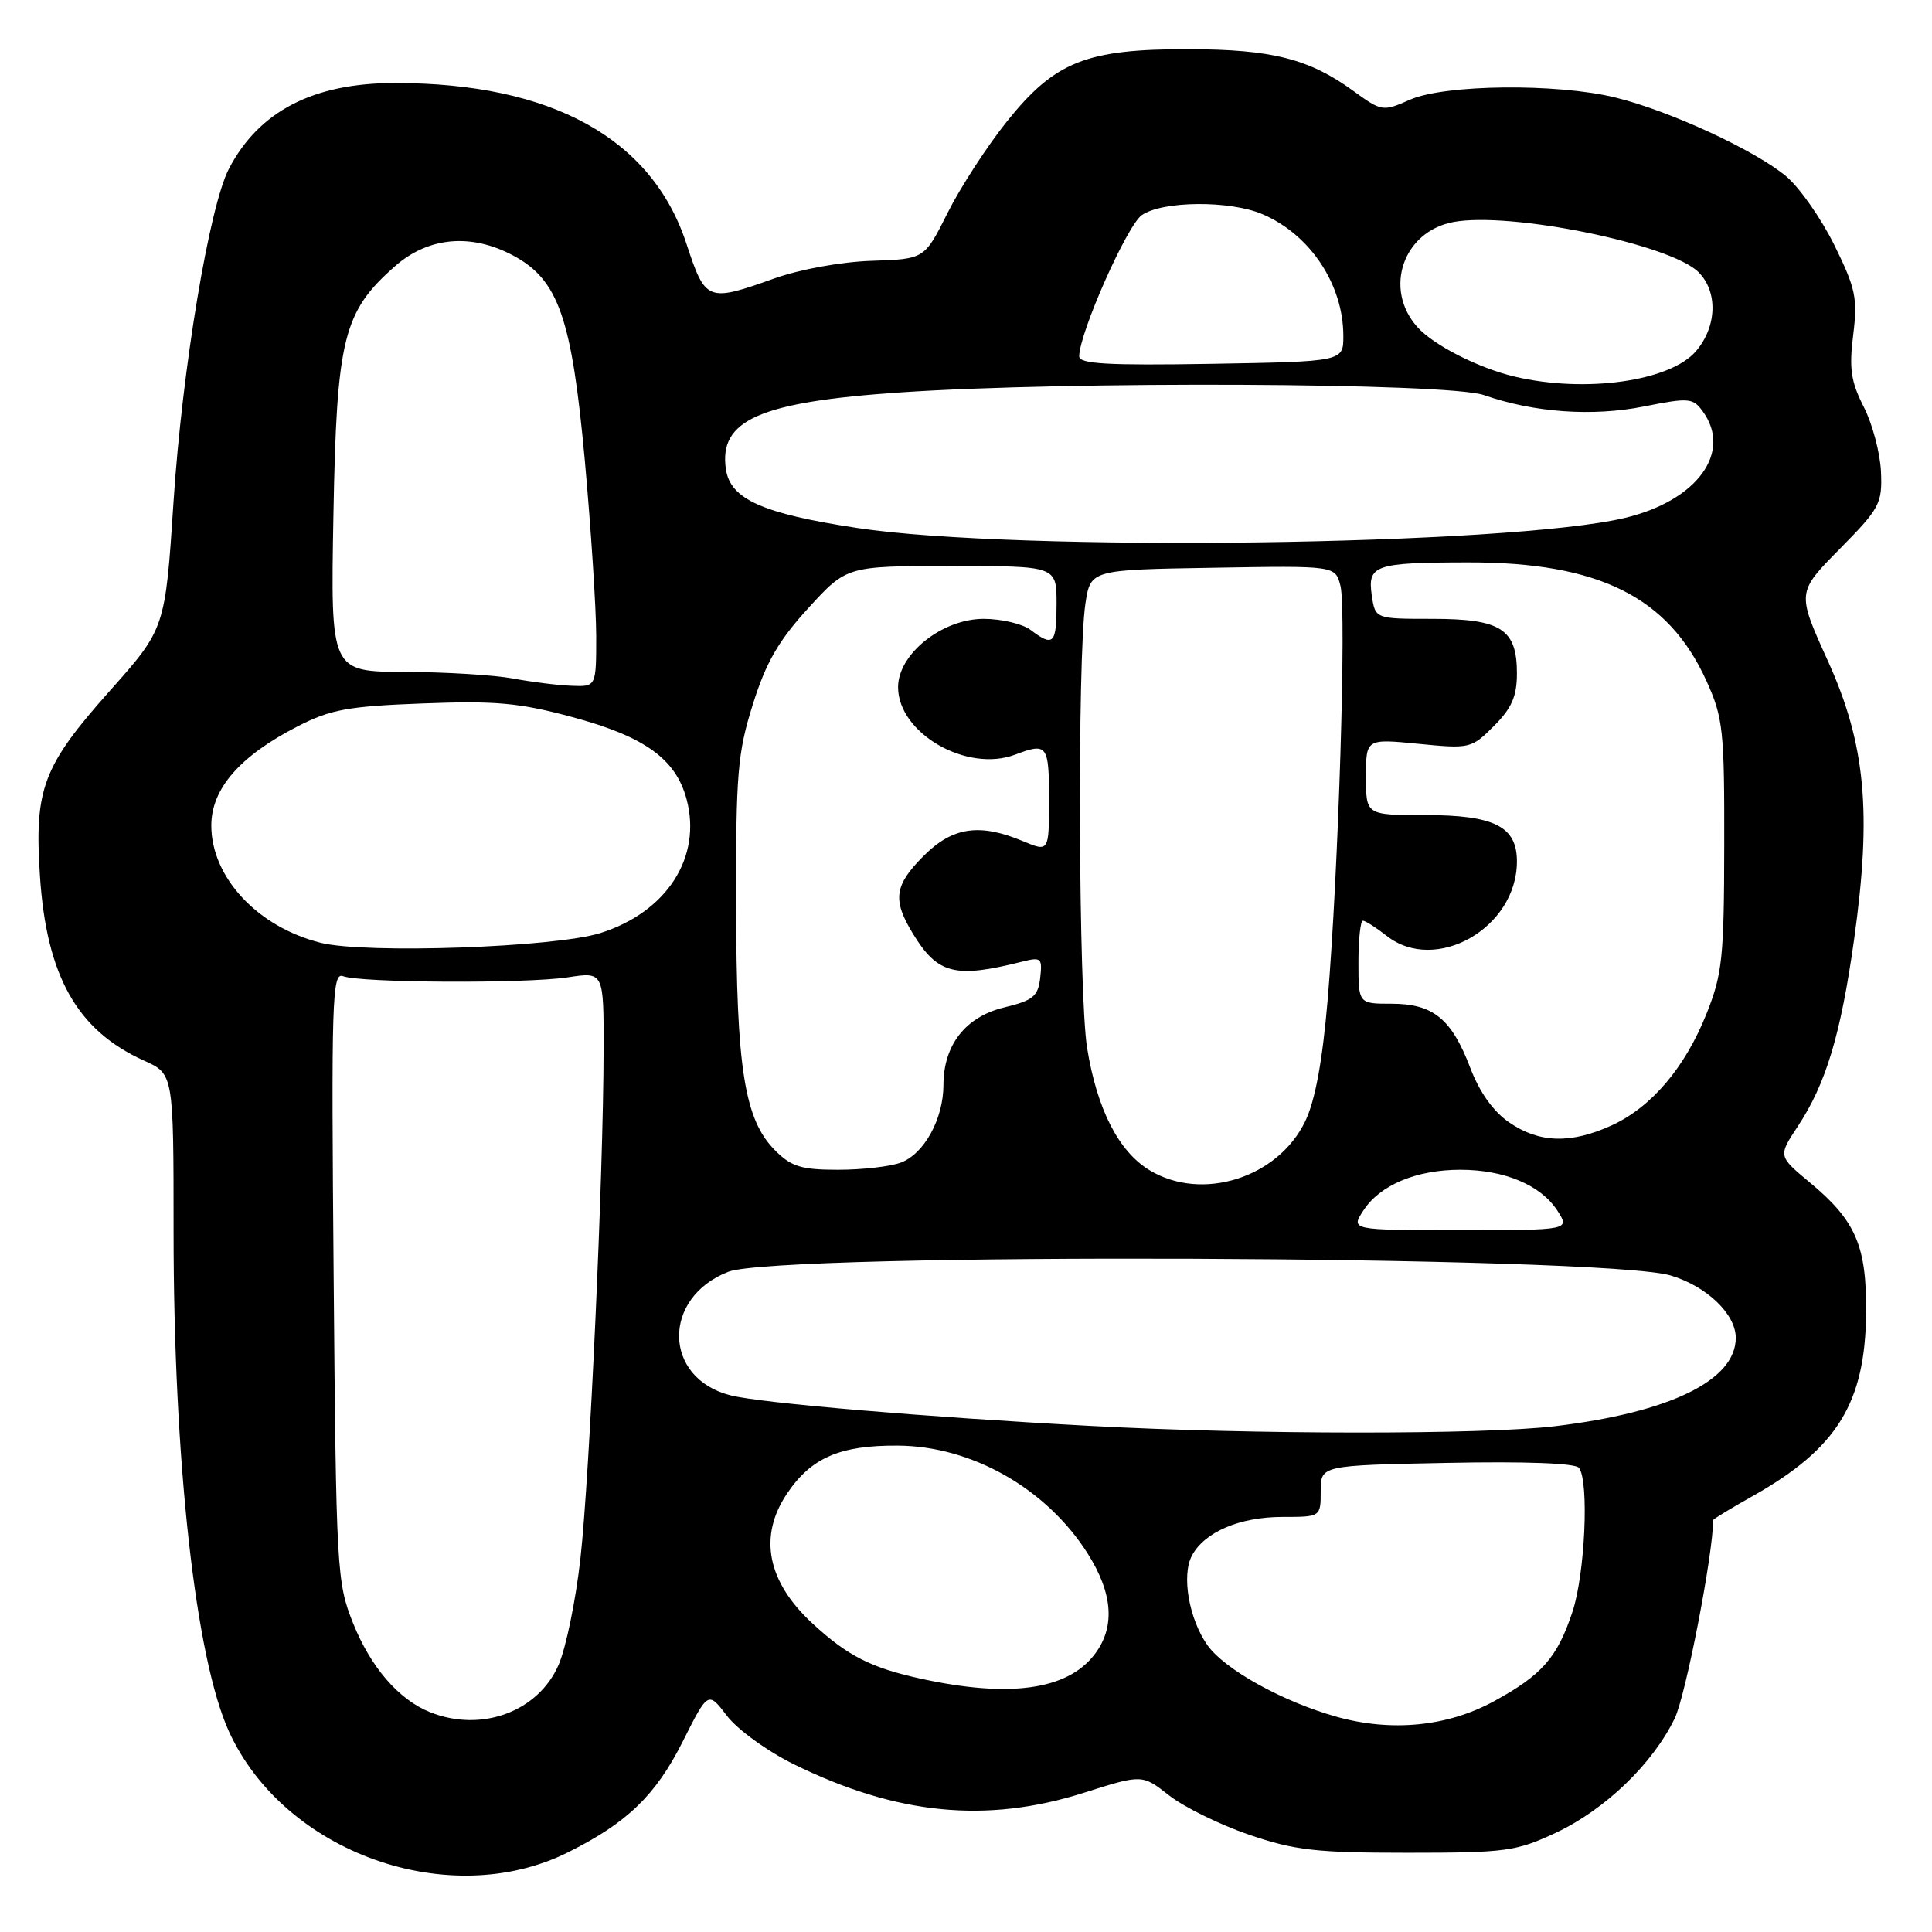 <?xml version="1.0" encoding="UTF-8" standalone="no"?>
<!DOCTYPE svg PUBLIC "-//W3C//DTD SVG 1.1//EN" "http://www.w3.org/Graphics/SVG/1.1/DTD/svg11.dtd" >
<svg xmlns="http://www.w3.org/2000/svg" xmlns:xlink="http://www.w3.org/1999/xlink" version="1.1" viewBox="0 0 256 256">
 <g >
 <path fill="currentColor"
d=" M 75.25 245.45 C 83.11 241.53 86.87 237.90 90.45 230.79 C 93.82 224.08 93.82 224.08 96.33 227.36 C 97.71 229.17 101.68 232.05 105.20 233.78 C 118.82 240.48 130.72 241.65 143.63 237.55 C 151.34 235.10 151.34 235.10 154.92 237.91 C 156.89 239.45 161.65 241.79 165.50 243.11 C 171.58 245.18 174.35 245.50 186.50 245.50 C 199.56 245.50 200.88 245.32 206.16 242.85 C 212.68 239.79 218.99 233.72 221.91 227.69 C 223.37 224.66 227.00 205.95 227.00 201.42 C 227.00 201.29 229.40 199.83 232.34 198.18 C 243.44 191.91 247.15 185.90 247.27 174.00 C 247.35 165.10 245.92 161.76 239.83 156.70 C 235.61 153.19 235.61 153.19 238.21 149.26 C 241.94 143.62 243.90 137.13 245.67 124.55 C 248.05 107.58 247.20 98.57 242.17 87.50 C 238.09 78.50 238.09 78.50 243.76 72.75 C 249.09 67.35 249.42 66.73 249.24 62.50 C 249.13 60.03 248.11 56.17 246.96 53.92 C 245.26 50.58 245.00 48.84 245.56 44.38 C 246.16 39.53 245.89 38.23 243.09 32.53 C 241.35 29.00 238.49 24.90 236.72 23.40 C 232.66 19.96 221.20 14.66 214.00 12.91 C 206.25 11.02 191.44 11.18 186.83 13.21 C 183.23 14.80 183.09 14.78 179.33 12.05 C 173.47 7.79 168.54 6.54 157.50 6.52 C 143.95 6.49 139.80 8.14 133.43 16.08 C 130.78 19.39 127.24 24.85 125.56 28.21 C 122.50 34.33 122.50 34.33 115.50 34.56 C 111.48 34.69 105.98 35.69 102.59 36.90 C 93.71 40.06 93.48 39.97 90.94 32.25 C 86.35 18.31 73.06 11.00 52.33 11.00 C 41.52 11.00 34.32 14.72 30.34 22.35 C 27.74 27.31 24.15 48.90 23.00 66.39 C 21.89 83.29 21.89 83.29 14.56 91.53 C 5.67 101.52 4.54 104.50 5.29 116.03 C 6.15 129.33 10.21 136.54 19.09 140.54 C 23.00 142.30 23.00 142.30 23.00 163.18 C 23.00 193.61 25.90 219.73 30.35 229.46 C 37.70 245.52 59.53 253.29 75.25 245.45 Z  M 177.10 227.48 C 169.99 225.49 162.30 221.23 160.01 218.02 C 157.55 214.56 156.53 208.74 157.94 206.12 C 159.61 202.99 164.28 201.00 169.95 201.00 C 175.00 201.00 175.00 201.00 175.00 197.59 C 175.00 194.17 175.00 194.17 191.75 193.84 C 202.16 193.63 208.78 193.88 209.23 194.50 C 210.58 196.33 210.02 208.58 208.36 213.57 C 206.35 219.65 204.30 221.97 197.93 225.44 C 191.78 228.79 184.38 229.51 177.10 227.48 Z  M 57.00 226.88 C 52.84 225.22 49.13 220.93 46.78 215.07 C 44.63 209.69 44.54 208.11 44.21 169.12 C 43.89 132.41 44.00 128.79 45.46 129.35 C 47.78 130.24 69.67 130.35 75.25 129.50 C 80.00 128.77 80.00 128.77 79.98 139.14 C 79.95 155.67 78.13 195.59 76.91 206.50 C 76.30 212.00 75.00 218.33 74.03 220.57 C 71.33 226.81 63.82 229.59 57.00 226.88 Z  M 122.13 222.46 C 115.44 221.01 112.33 219.43 107.66 215.12 C 101.64 209.56 100.47 203.57 104.29 197.90 C 107.49 193.14 111.32 191.49 119.00 191.55 C 128.78 191.62 138.65 197.23 144.11 205.83 C 147.52 211.21 147.80 215.71 144.95 219.33 C 141.33 223.93 133.73 224.98 122.13 222.46 Z  M 144.50 188.94 C 122.60 187.77 100.86 185.92 96.79 184.89 C 87.85 182.62 87.67 171.96 96.50 168.52 C 103.17 165.92 212.40 166.35 221.38 169.01 C 226.14 170.43 230.00 174.12 230.00 177.27 C 230.00 182.90 221.30 187.15 206.03 188.98 C 196.59 190.11 165.96 190.10 144.50 188.94 Z  M 180.68 160.36 C 182.88 157.01 187.68 155.00 193.50 155.00 C 199.32 155.00 204.12 157.01 206.32 160.36 C 208.05 163.00 208.05 163.00 193.50 163.00 C 178.95 163.00 178.95 163.00 180.68 160.36 Z  M 152.29 155.04 C 148.21 152.55 145.36 146.97 144.05 138.87 C 142.91 131.88 142.74 87.19 143.82 80.00 C 144.50 75.50 144.50 75.50 160.72 75.23 C 176.95 74.95 176.95 74.95 177.62 77.64 C 178.43 80.86 177.35 115.63 175.92 132.50 C 175.23 140.60 174.27 145.82 172.95 148.57 C 169.33 156.10 159.23 159.27 152.29 155.04 Z  M 102.72 152.45 C 98.65 148.38 97.57 141.64 97.54 120.00 C 97.50 102.49 97.73 99.77 99.76 93.32 C 101.50 87.77 103.16 84.89 107.11 80.57 C 112.20 75.00 112.20 75.00 126.10 75.00 C 140.00 75.00 140.00 75.00 140.00 80.00 C 140.00 85.35 139.59 85.76 136.56 83.47 C 135.49 82.66 132.69 82.00 130.34 82.00 C 124.84 82.00 119.00 86.66 119.00 91.05 C 119.00 97.16 128.12 102.42 134.52 99.99 C 138.77 98.38 139.00 98.69 139.00 105.95 C 139.00 112.90 139.00 112.90 135.53 111.45 C 129.78 109.05 126.22 109.58 122.40 113.40 C 118.50 117.30 118.23 119.22 120.95 123.69 C 124.24 129.09 126.51 129.67 135.46 127.42 C 137.96 126.79 138.13 126.95 137.83 129.58 C 137.55 132.02 136.88 132.57 133.06 133.49 C 127.93 134.73 125.01 138.47 125.01 143.80 C 125.00 148.25 122.46 152.88 119.39 154.04 C 118.00 154.57 114.26 155.00 111.07 155.00 C 106.19 155.00 104.87 154.60 102.72 152.45 Z  M 200.01 148.75 C 197.87 147.29 196.06 144.75 194.82 141.50 C 192.34 134.99 189.90 133.00 184.39 133.00 C 180.00 133.00 180.00 133.00 180.00 127.50 C 180.00 124.47 180.27 122.00 180.59 122.00 C 180.92 122.00 182.33 122.90 183.73 124.00 C 190.22 129.11 201.00 122.97 201.00 114.15 C 201.00 109.50 198.02 108.00 188.78 108.00 C 181.00 108.00 181.00 108.00 181.00 102.94 C 181.00 97.88 181.00 97.88 187.95 98.56 C 194.76 99.23 194.97 99.19 197.95 96.20 C 200.31 93.84 201.00 92.27 201.00 89.23 C 201.00 83.35 198.91 82.00 189.78 82.00 C 182.23 82.00 182.23 82.00 181.77 78.91 C 181.18 74.87 182.15 74.54 194.50 74.52 C 211.85 74.49 221.08 79.08 226.13 90.26 C 228.32 95.10 228.50 96.75 228.47 112.00 C 228.45 126.90 228.22 129.07 226.12 134.33 C 223.26 141.49 218.80 146.73 213.51 149.14 C 208.13 151.58 203.97 151.46 200.01 148.75 Z  M 42.51 124.93 C 34.14 122.84 28.00 116.26 28.00 109.38 C 28.00 104.52 31.78 100.17 39.45 96.24 C 43.80 94.01 46.10 93.58 56.01 93.21 C 65.72 92.84 68.81 93.12 75.84 95.02 C 85.42 97.60 89.53 100.55 90.97 105.88 C 93.04 113.58 88.36 120.86 79.54 123.64 C 73.49 125.54 48.48 126.41 42.51 124.93 Z  M 68.00 89.91 C 65.53 89.45 59.07 89.05 53.65 89.03 C 43.80 89.00 43.80 89.00 44.18 68.25 C 44.61 44.77 45.47 41.31 52.37 35.25 C 56.77 31.39 62.45 30.88 68.02 33.87 C 74.00 37.08 75.76 42.12 77.49 61.00 C 78.31 70.08 78.99 80.54 79.00 84.25 C 79.00 91.00 79.00 91.00 75.75 90.87 C 73.96 90.81 70.47 90.37 68.00 89.91 Z  M 113.59 69.96 C 101.06 68.06 96.78 66.15 96.19 62.20 C 95.21 55.67 100.62 53.27 119.25 52.00 C 141.54 50.48 191.91 50.71 196.62 52.35 C 203.27 54.67 211.00 55.22 217.84 53.86 C 223.78 52.68 224.32 52.72 225.61 54.49 C 229.58 59.91 224.90 66.33 215.33 68.62 C 200.01 72.29 134.60 73.16 113.59 69.96 Z  M 200.73 49.91 C 195.95 48.79 189.99 45.76 187.83 43.36 C 183.29 38.32 185.90 30.67 192.58 29.42 C 200.11 28.01 221.34 32.34 225.06 36.06 C 227.66 38.66 227.51 43.29 224.72 46.54 C 221.29 50.53 210.05 52.11 200.73 49.91 Z  M 143.00 47.22 C 143.00 44.16 149.33 29.88 151.29 28.51 C 154.01 26.61 162.97 26.53 167.28 28.38 C 173.61 31.08 178.00 37.70 178.00 44.52 C 178.00 47.91 178.00 47.91 160.50 48.21 C 146.78 48.44 143.00 48.22 143.00 47.22 Z "/>
</g>
</svg>
